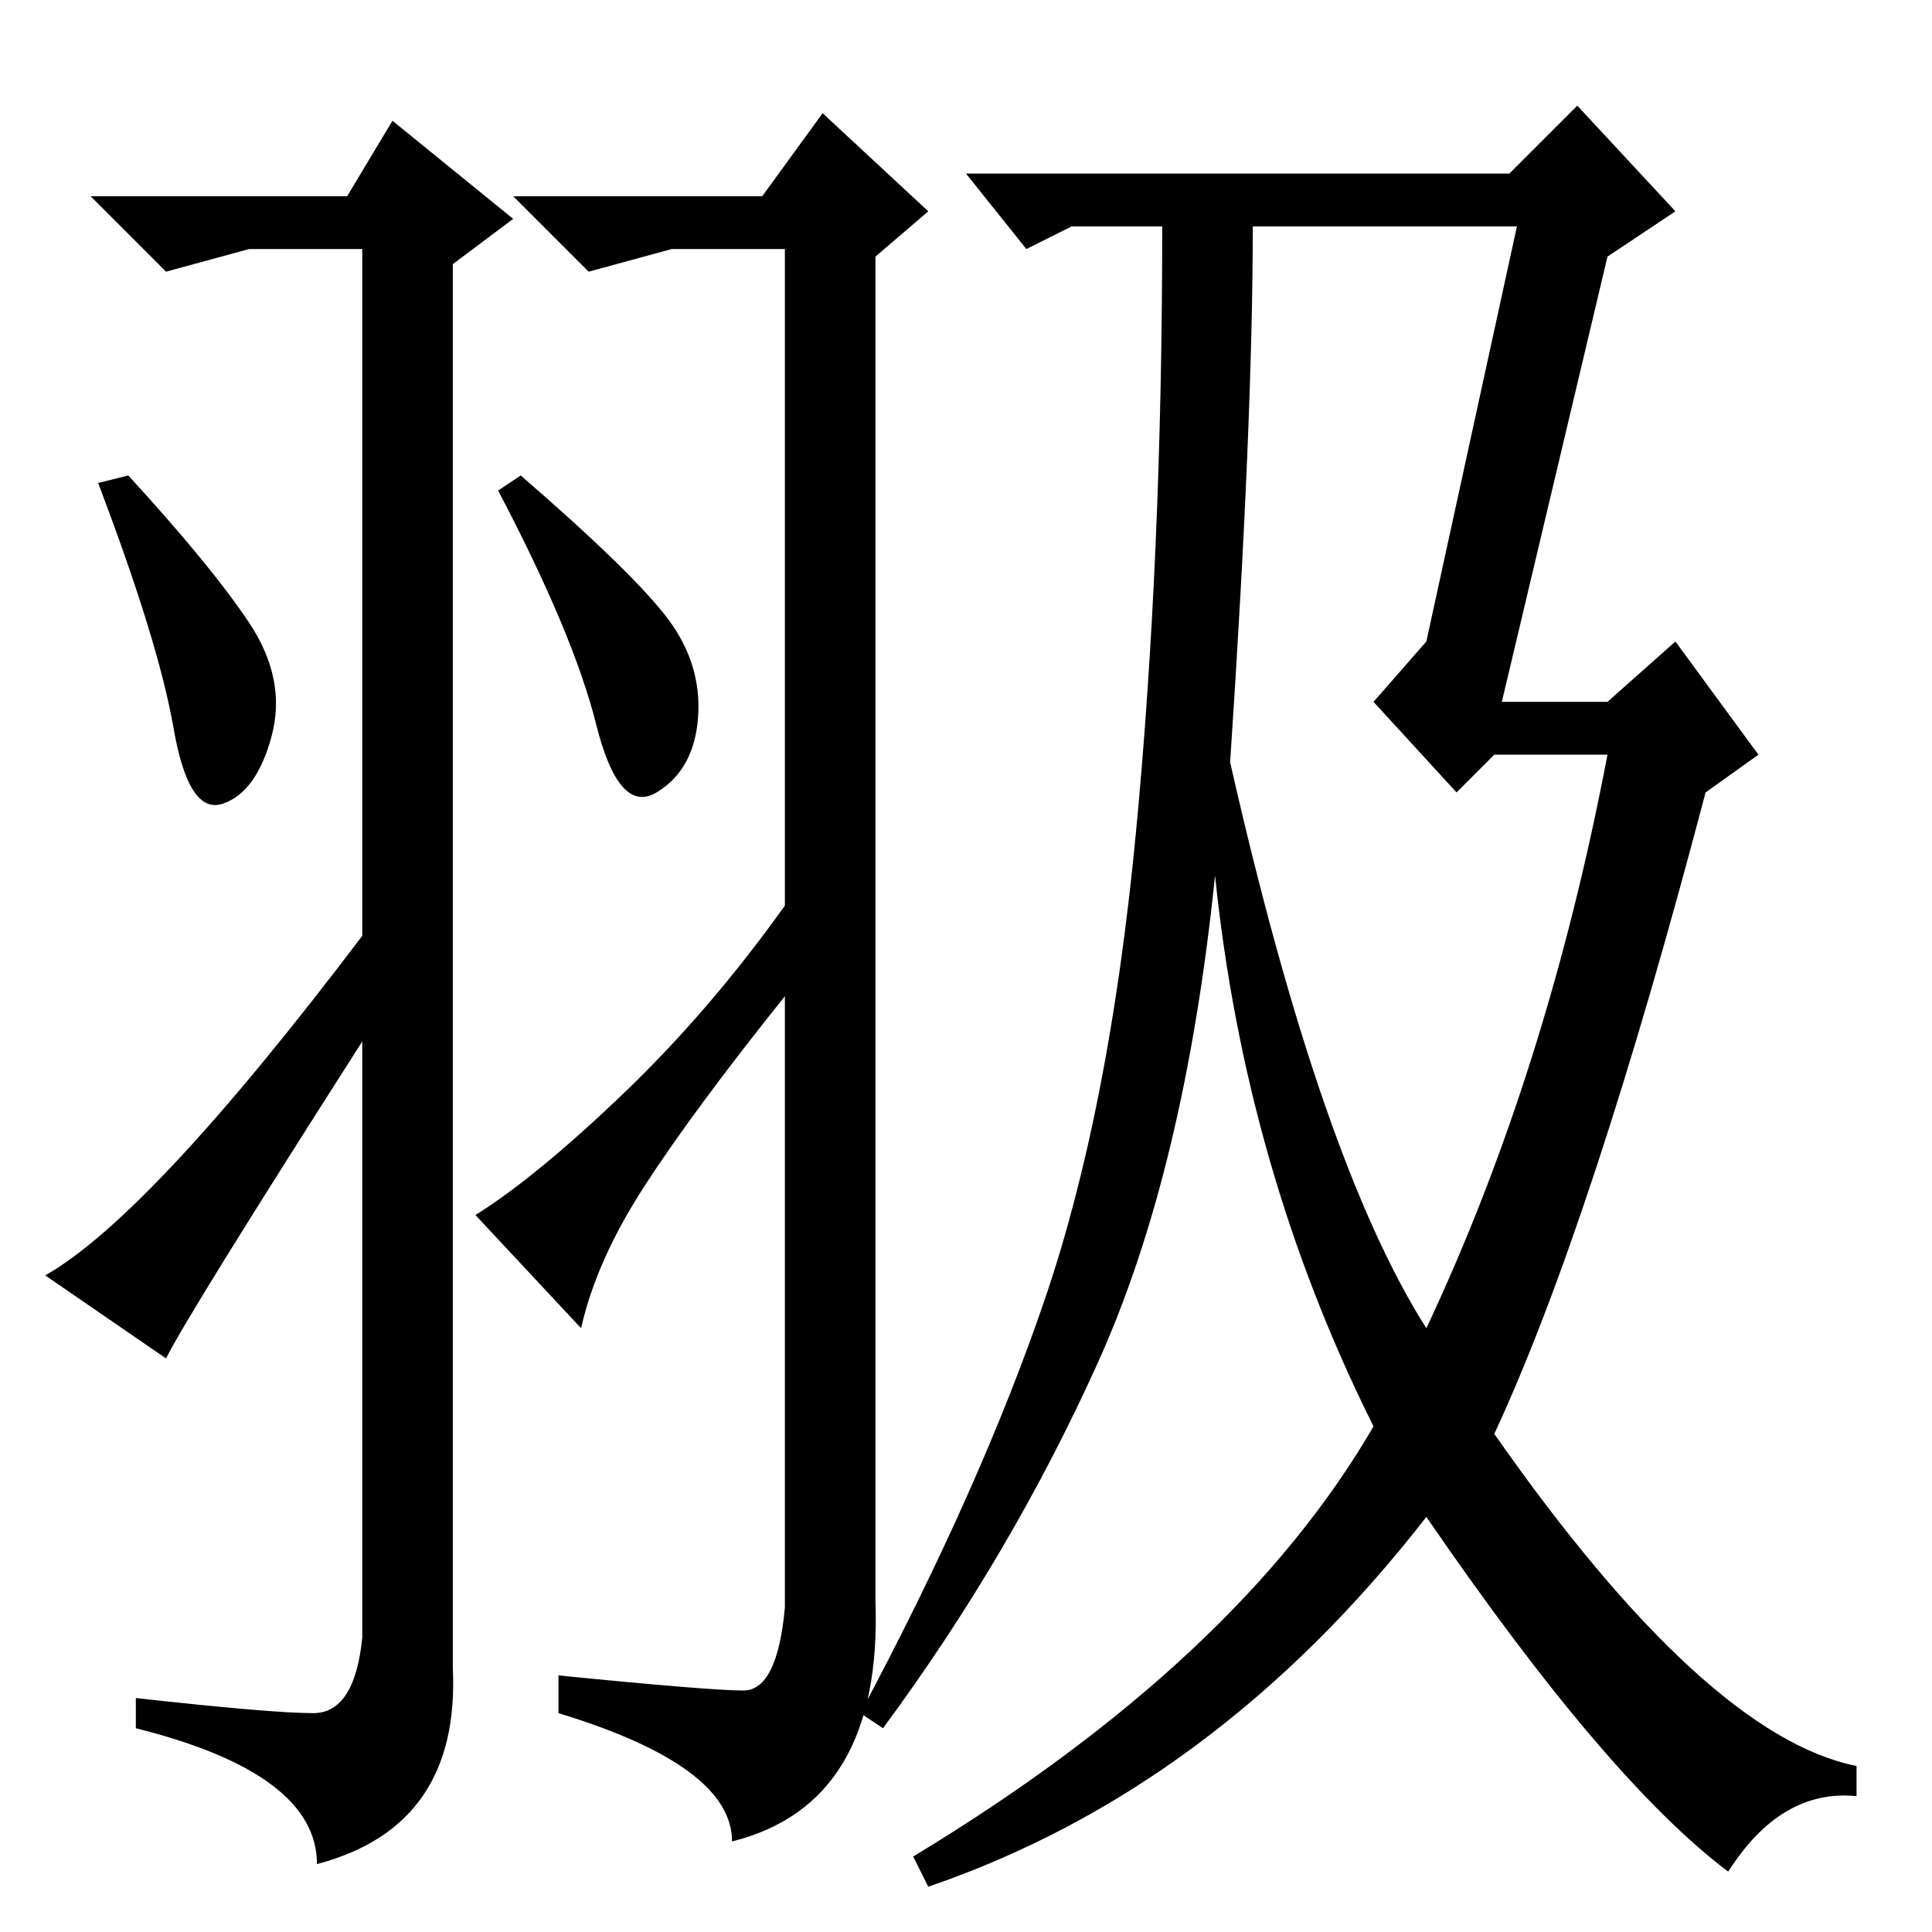 <?xml version="1.0" standalone="no"?>
<!DOCTYPE svg PUBLIC "-//W3C//DTD SVG 1.1//EN" "http://www.w3.org/Graphics/SVG/1.1/DTD/svg11.dtd" >
<svg xmlns="http://www.w3.org/2000/svg" xmlns:xlink="http://www.w3.org/1999/xlink" version="1.1" viewBox="0 -36 256 256">
  <g transform="matrix(1 0 0 -1 0 220)">
   <path fill="currentColor"
d="M41.5 29q5.5 0 6.5 10v79q-23 -36 -26 -42l-16 11q14 8 42 45v91h-15l-11 -3l-10 10h34l6 10l16 -13l-8 -6v-186q1 -21 -18 -26q0 12 -24 18v4q18 -2 23.5 -2zM33 173.5q5 -7.5 3 -15t-6.5 -9t-6.5 10t-10 32.5l4 1q11 -12 16 -19.5zM88.5 174q4.5 -6 4 -13t-5.5 -10
t-8 9t-13 31l3 2q15 -13 19.5 -19zM85.5 99q-6.5 -10 -8.5 -19l-14 15q8 5 19.5 16t21.5 25v87h-15l-11 -3l-10 10h33l8 11l14 -13l-7 -6v-178q1 -27 -19 -32q0 10 -23 17v5q20 -2 24.5 -2t5.5 11v81q-12 -15 -18.5 -25zM199 163h14l9 8l11 -15l-7 -5q-15 -57 -28 -85
q28 -40 48 -44v-4q-10 1 -17 -10q-16 12 -40 47q-28 -36 -66 -49l-2 4q43 26 61 57q-17 34 -21 73q-4 -39 -15.5 -64.5t-28.5 -48.5l-3 2q16 30 24.5 55t12 61.5t3.5 80.5h-12l-6 -3l-8 10h72l9 9l13 -14l-9 -6zM189 80q16 34 24 76h-15l-5 -5l-11 12l7 8l12 55h-35
q0 -26 -3 -71q12 -53 26 -75z" />
  </g>

</svg>
